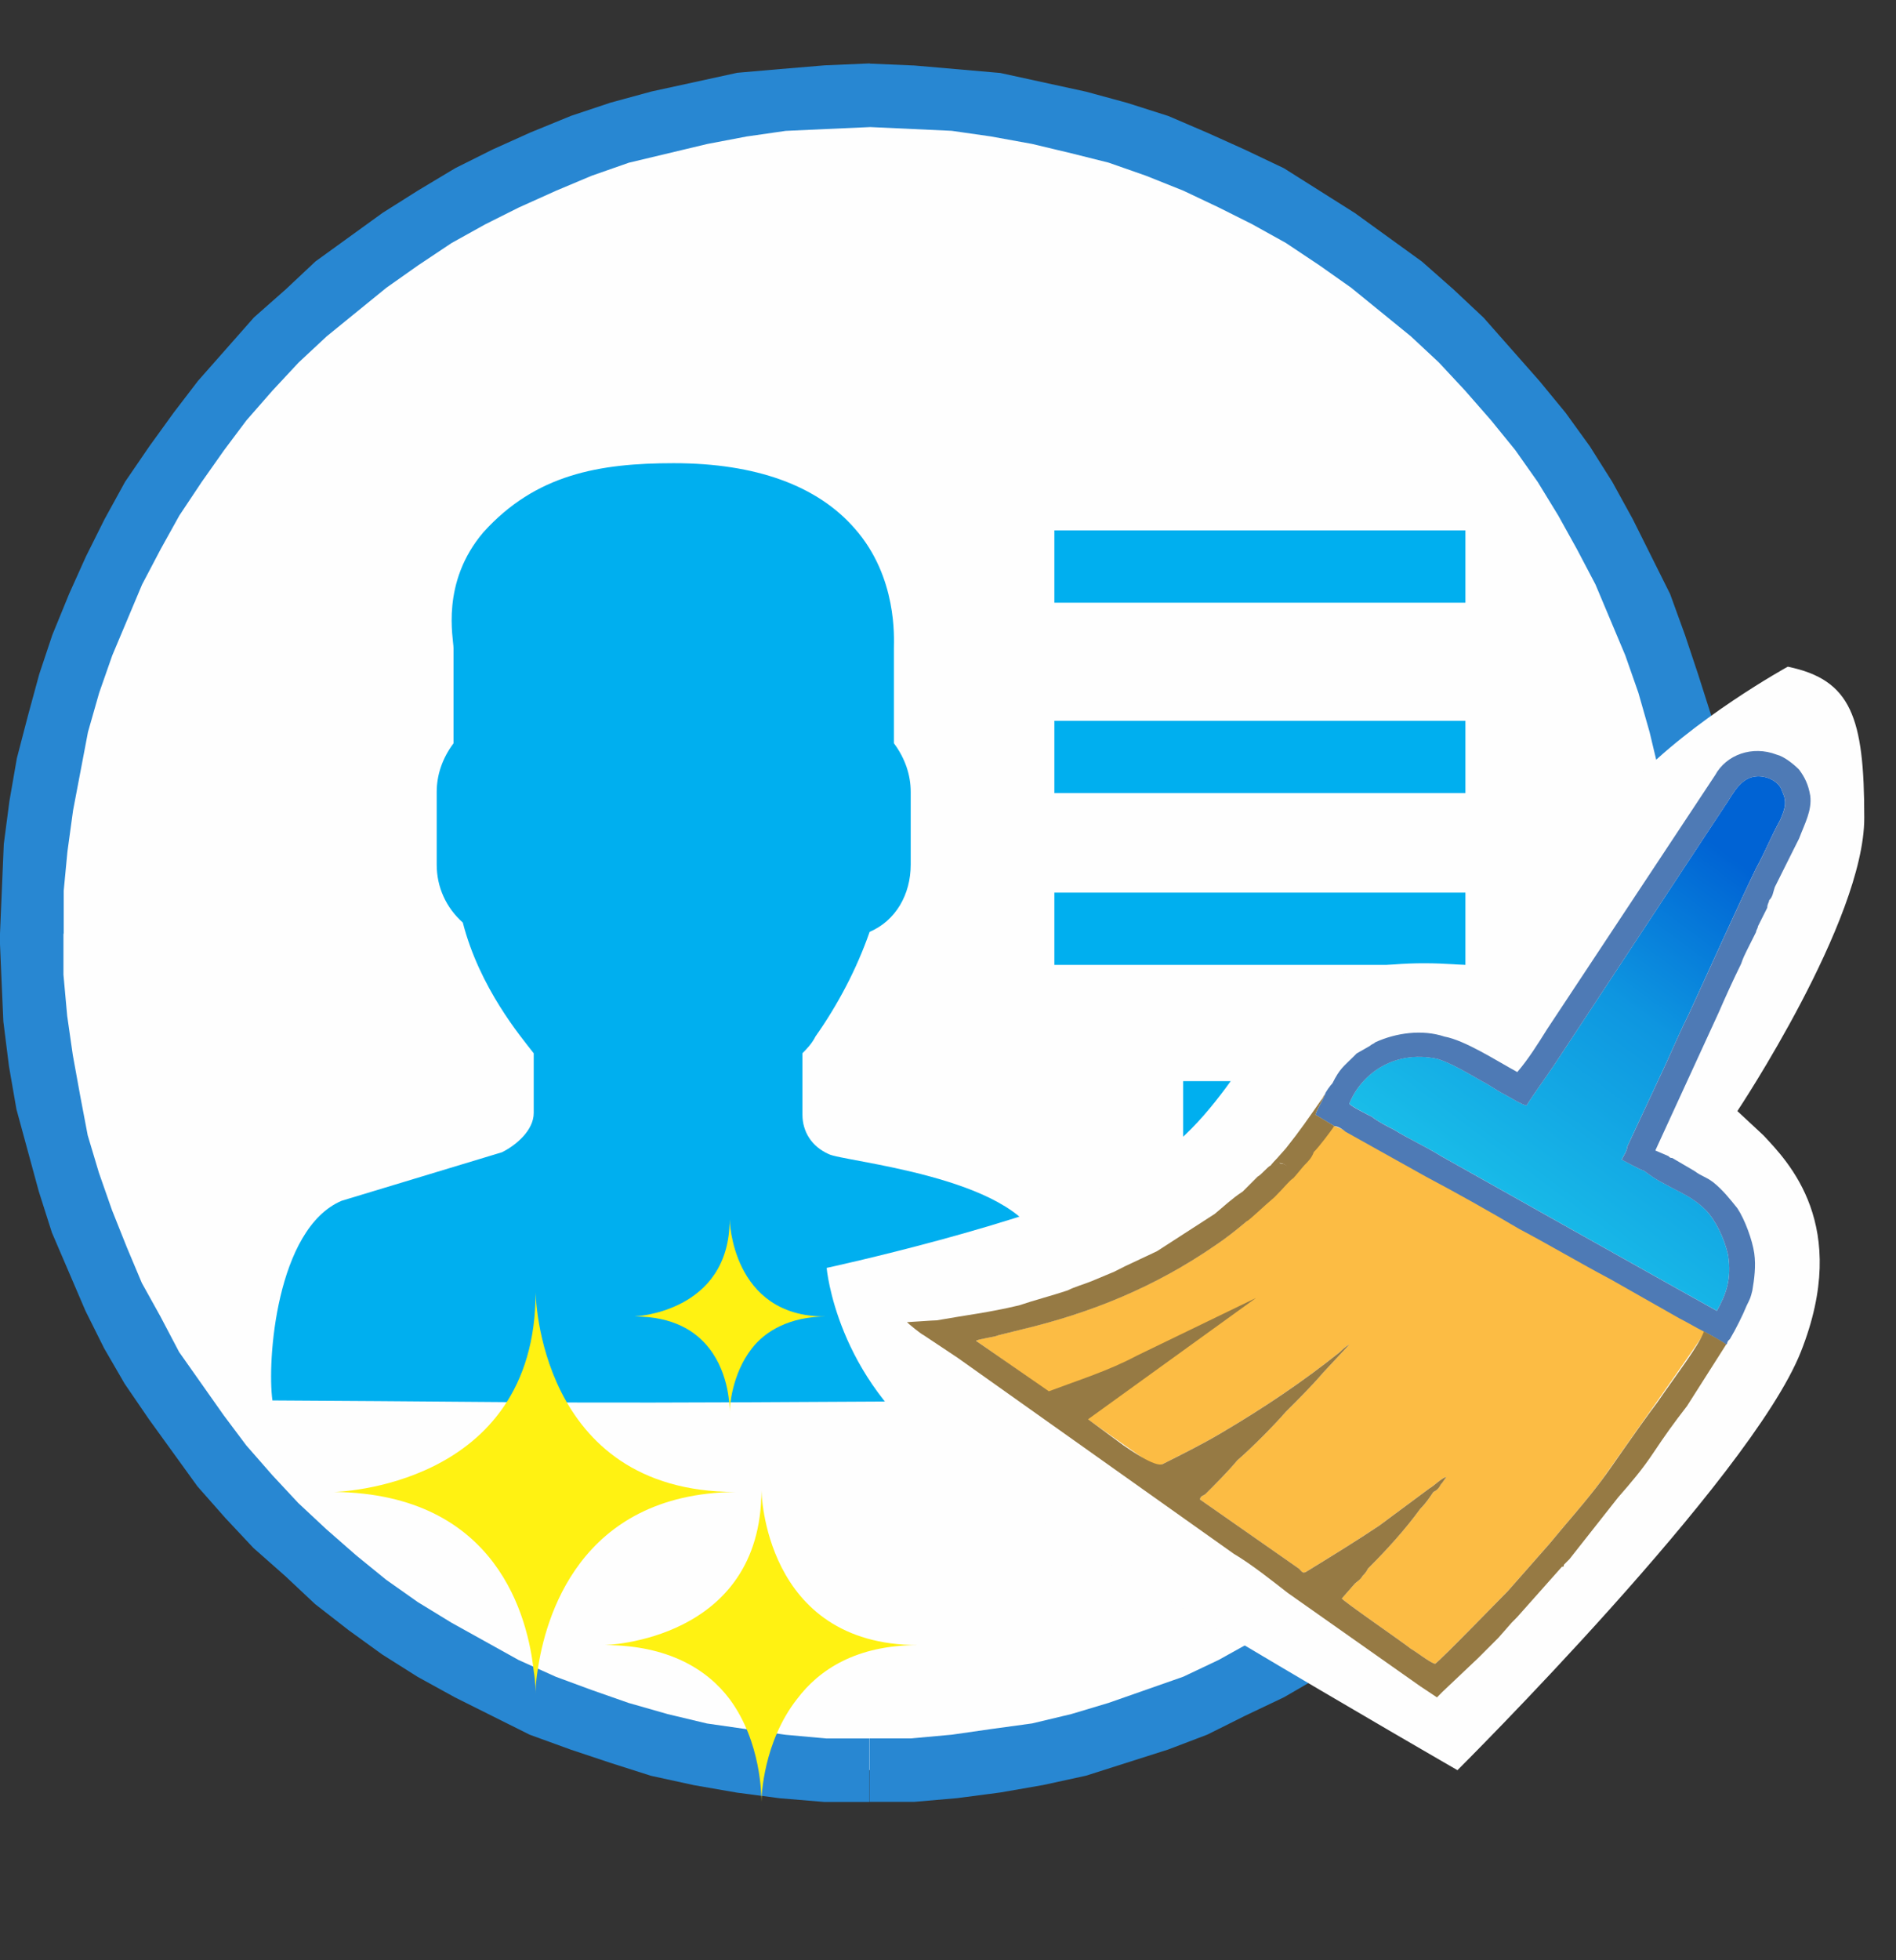 <svg width="30" height="31" fill="none" xmlns="http://www.w3.org/2000/svg"><rect width="100%" height="100%" fill="#333333" stroke="none"/><g clip-path="url(#clip0)"><path fill-rule="evenodd" clip-rule="evenodd" d="M13.76 1.507c7.293 0 13.228 5.935 13.228 13.258 0 7.323-5.935 13.228-13.228 13.228-7.323 0-13.258-5.905-13.258-13.228 0-7.323 5.935-13.258 13.258-13.258z" fill="#FEFEFE"/><path d="M27.49 14.765h-1.004v-.679l-.059-.62-.089-.65-.089-.62-.148-.62-.177-.62-.207-.591-.236-.561-.236-.561-.295-.561-.295-.531-.325-.531-.354-.502-.384-.472-.413-.472-.413-.443-.443-.413-.472-.384-.472-.384-.502-.354-.531-.354-.531-.295-.531-.266-.561-.266-.591-.236-.591-.207-.591-.148-.62-.148-.65-.118-.62-.089-.65-.03-.65-.03V1.006l.709.03.679.059.679.059.679.148.679.148.65.177.65.207.62.266.591.266.62.295.561.354.561.354.531.384.531.384.502.443.472.443.443.502.443.502.413.502.384.531.354.561.325.591.295.591.295.591.236.65.207.62.207.65.148.679.118.679.089.679.059.709v.709zM13.76 28.496v-1.004h.65l.65-.059.62-.089.65-.089.62-.148.591-.177.591-.207.591-.207.561-.266.531-.295.531-.295.531-.325.502-.354.472-.384.472-.413.443-.413.413-.443.413-.472.384-.472.354-.502.325-.502.295-.561.295-.531.236-.561.236-.591.207-.591.177-.591.148-.62.089-.65.089-.62.059-.65v-.65h1.004v.709l-.059.679-.089.709-.118.679-.148.65-.207.65-.207.65-.236.62-.295.62-.295.591-.325.561-.354.561-.384.531-.413.531-.443.502-.443.472-.472.443-.502.443-.531.413-.531.384-.561.354-.561.325-.62.295-.591.295-.62.236-.65.207-.65.207-.679.148-.679.118-.679.089-.679.059H13.76zM0 14.765H1.004v.65l.059.65.089.62.118.65.118.62.177.591.207.591.236.591.236.561.295.531.295.561.354.502.354.502.354.472.413.472.413.443.443.413.472.413.472.384.502.354.531.325.531.295.531.295.591.266.561.207.591.207.62.177.62.148.62.089.62.089.65.059h.679v1.004h-.709l-.709-.059-.679-.089-.679-.118-.679-.148-.65-.207-.62-.207-.65-.236-.591-.295-.591-.295-.591-.325-.561-.354-.531-.384-.531-.413-.472-.443-.502-.443-.443-.472-.443-.502-.384-.531-.384-.531-.384-.561-.325-.561-.295-.591-.266-.62-.266-.62-.207-.65-.177-.65-.177-.65-.118-.679-.089-.709-.03-.679-.03-.709zM13.76 1.006v1.004l-.679.03-.65.03-.62.089-.62.118-.62.148-.62.148-.591.207-.561.236-.591.266-.531.266-.531.295-.531.354-.502.354-.472.384-.472.384-.443.413-.413.443-.413.472-.354.472-.354.502-.354.531-.295.531-.295.561-.236.561-.236.561-.207.591-.177.62-.118.62-.118.62-.089.65-.059.62v.679H0l.03-.709.03-.709.089-.679.118-.679.177-.679.177-.65.207-.62.266-.65.266-.591.295-.591.325-.591.384-.561.384-.531.384-.502.443-.502.443-.502.502-.443.472-.443.531-.384.531-.384.561-.354.591-.354.591-.295.591-.266.65-.266.62-.207.65-.177.679-.148.679-.148.679-.059.709-.059.709-.03z" fill="#2887D2"/><path d="M4.311 22.147c5.226.029 3.72.059 12.372 0 .354-.561.207-1.299-.236-2.48-.384-1.063-3.13-1.299-3.337-1.417-.266-.118-.413-.354-.413-.62v-.974c.059-.059.148-.148.207-.266.354-.502.65-1.063.856-1.653.413-.177.65-.591.65-1.063v-1.152c0-.266-.089-.531-.266-.768v-1.506c0-.148.059-1.122-.62-1.89-.591-.679-1.565-1.033-2.864-1.033-1.181 0-2.185.177-3.012 1.093-.679.797-.472 1.683-.472 1.831v1.506c-.177.236-.266.502-.266.768v1.152c0 .354.148.679.413.915.266 1.034.915 1.801 1.122 2.067v.945c0 .266-.266.502-.502.62l-2.539.768c-1.033.443-1.181 2.539-1.093 3.159zM23.187 8.388h-6.504v1.143h6.504V8.388zM23.187 14.116h-6.504v1.143h6.504v-1.143zM23.187 11.399h-6.504v1.143h6.504v-1.143zM23.189 17.098h-4.468v1.143h4.468v-1.143z" fill="#00AFEF"/><path d="M11.634 23.594c-3.13 0-3.159-3.159-3.159-3.159 0 3.1-3.189 3.159-3.189 3.159 2.598.029 3.071 2.008 3.159 2.835.03.177.03.325.03.354 0-.029 0-.177.03-.354.118-.827.65-2.805 3.13-2.835zM14.528 26.016c-2.451 0-2.48-2.451-2.48-2.451 0 2.392-2.48 2.451-2.48 2.451 1.004 0 1.624.384 1.978.856.502.679.502 1.536.502 1.624 0-.088.03-.945.561-1.624.354-.472.945-.856 1.919-.856zM13.051 20.819c-1.476 0-1.506-1.536-1.506-1.536 0 1.476-1.506 1.536-1.506 1.536.62 0 .974.236 1.181.502.325.413.325.945.325 1.004 0-.059.029-.591.354-1.004.207-.266.591-.502 1.181-.502h-.029z" fill="#FFF212"/><path fill-rule="evenodd" clip-rule="evenodd" d="M28.288 10.543s-1.506.827-2.451 1.831c-.945.974-1.949 2.982-1.949 2.982s-1.949-.384-3.012.207c-1.093.561-1.417 2.215-3.012 3.012-1.624.797-4.784 1.476-4.784 1.476s.148 1.742 1.772 2.923c1.595 1.211 8.209 5.02 8.209 5.02s4.636-4.606 5.433-6.614c.797-2.008-.207-3.012-.591-3.425l-.413-.384s2.008-3.012 2.008-4.636c0-1.594-.207-2.185-1.211-2.392z" fill="#FEFEFE"/><path fill-rule="evenodd" clip-rule="evenodd" d="M27.077 20.907c-.443-.118-5.079-2.776-5.965-3.1-.059.029-1.299 1.417-1.388 1.506-.177.148-.325.266-.502.384-.945.65-1.949 1.063-3.071 1.329-.118.029-.236.059-.354.089-.059.029-.325.059-.354.089l2.776 1.949c.089.059.059.059.177 0 .295-.148.65-.325.945-.502.65-.384 1.27-.797 1.86-1.27.03-.029.089-.089.148-.118l-.413.443c-.177.207-.413.443-.591.62-.207.236-.531.561-.768.768-.148.177-.354.384-.502.531-.029.029-.088.029-.088.089l1.565 1.093c.059.059.059.089.148.029.384-.236.768-.472 1.122-.709l.797-.591c.059-.029.207-.177.266-.177-.029.029-.059.088-.089.118-.029.059-.059.089-.118.118-.059.089-.118.177-.207.266-.236.325-.531.65-.827.945-.029.059-.059.089-.088.118-.03.059-.089.089-.118.118l-.207.236c0 .029.945.679 1.093.797.059.029.325.236.384.236.118-.089 1.034-1.033 1.152-1.152l.65-.738c.266-.325.561-.65.827-1.004.059-.089 1.713-2.421 1.742-2.51z" fill="#FCBC44"/><path fill-rule="evenodd" clip-rule="evenodd" d="M25.66 18.338c.029-.059.089-.148.089-.207l.62-1.329c.118-.266.236-.531.354-.768.354-.768.709-1.565 1.063-2.303.148-.266.236-.502.384-.768.059-.148.118-.266.03-.443-.03-.118-.148-.207-.295-.236-.354-.059-.472.266-.62.472l-2.687 4.075c-.118.177-.354.502-.443.65-.059 0-.295-.148-.354-.177-.118-.059-.236-.148-.354-.207-.207-.118-.502-.295-.709-.354-.709-.148-1.211.266-1.388.709 0 .029.295.177.354.207.118.089.236.148.354.207.236.148.502.266.738.413.207.118 4.311 2.421 4.37 2.451.148-.266.236-.502.177-.886-.059-.266-.207-.561-.354-.709-.207-.207-.384-.266-.65-.413-.118-.059-.207-.118-.325-.207-.089-.029-.295-.148-.354-.177z" fill="url(#paint0_linear)"/><path fill-rule="evenodd" clip-rule="evenodd" d="M25.66 18.339c.059.03.266.148.354.177.118.089.207.148.325.207.266.148.443.207.65.413.148.148.295.443.354.709.059.384-.03.62-.177.886-.059-.03-4.163-2.333-4.37-2.451-.236-.148-.502-.266-.738-.413-.118-.059-.236-.118-.354-.207-.059-.029-.354-.177-.354-.207.177-.443.679-.856 1.388-.709.207.059.502.236.709.354.118.059.236.148.354.207.059.029.295.177.354.177.089-.148.325-.472.443-.65l2.687-4.075c.148-.207.266-.531.62-.472.148.029.266.118.295.236.089.177.029.295-.03.443-.148.266-.236.502-.384.768-.354.738-.709 1.536-1.063 2.303-.118.236-.236.502-.354.768l-.62 1.329c0 .059-.059.148-.089.207zm-4.695-1.033c-.029.088-.148.266-.148.325l.295.177c.059 0 .148.059.177.089l1.27.709c.502.266.974.531 1.476.827.502.266.945.531 1.447.797l1.093.62c.118.059.266.148.384.207.059.029.325.177.354.207.03-.03 0 0 .03-.059l.029-.029c.089-.148.207-.384.266-.531.059-.118.059-.118.089-.236.03-.177.059-.384.03-.591-.03-.207-.148-.531-.266-.709-.118-.148-.236-.295-.384-.413-.118-.089-.177-.089-.295-.177l-.354-.207c-.029 0-.029 0-.059-.029l-.207-.089 1.004-2.185c.089-.207.236-.531.354-.768.029-.089.059-.148.088-.207l.148-.295c0-.03.029-.059.029-.089l.148-.295c0-.059.03-.089.03-.118.059-.059.059-.118.089-.207.088-.177.207-.413.295-.591.03-.059.059-.118.089-.177.089-.236.207-.443.177-.679-.029-.177-.089-.295-.177-.413-.089-.089-.236-.207-.354-.236-.384-.148-.797 0-.974.325l-2.658 4.016c-.148.236-.295.472-.472.679-.325-.177-.827-.502-1.152-.561-.354-.118-.768-.059-1.093.089-.03.029-.059.029-.089.059l-.207.118c-.029.029-.029.029-.059.059-.148.148-.207.177-.325.413-.029.029-.118.148-.118.177z" fill="#4E7AB5"/><path fill-rule="evenodd" clip-rule="evenodd" d="M27.313 21.262l-.62.974c-.207.266-.354.472-.531.738-.177.266-.354.472-.561.709l-.768.974c-.029.03-.059.059-.089.089 0 .03 0 .03-.029.03l-.709.797c-.029.029-.059.059-.088.089l-.207.236-.325.325-.561.531c-.029.029-.059.059-.088.089-.089-.059-.177-.118-.266-.177l-2.096-1.476c-.266-.207-.561-.443-.856-.62l-4.37-3.1c-.089-.059-.177-.118-.266-.177l-.266-.177c-.059-.029-.236-.177-.266-.207.03 0 .413-.029.472-.029.502-.089.797-.118 1.299-.236.266-.089.502-.148.768-.236.118-.059.236-.089.384-.148l.354-.148c.059-.029.118-.059.177-.089l.502-.236.915-.591c.177-.148.266-.236.443-.354l.236-.236c.059-.029.148-.148.207-.177.177-.207.089-.059.148-.029.148 0 .177.148.207.236-.029 0-.148.148-.295.295-.177.148-.384.354-.443.384-.177.148-.325.266-.502.384-.945.65-1.949 1.063-3.071 1.329l-.354.088c-.059.03-.325.059-.354.089l1.152.797c.472-.177.945-.325 1.388-.561l1.89-.915-2.658 1.919.561.413c.089.059.502.354.62.295.295-.148.65-.325.945-.502.65-.384 1.27-.797 1.86-1.27.029-.029.089-.089.148-.118l-.413.443c-.177.207-.413.443-.591.62-.207.236-.531.561-.768.768-.148.177-.354.384-.502.531-.029.029-.088.029-.088.089l1.565 1.093c.059.059.059.089.148.029.384-.236.768-.472 1.122-.709l.797-.591c.059-.029.207-.177.266-.177-.029.03-.059.089-.089.118-.029.059-.059.089-.118.118-.059.088-.118.177-.207.266-.236.325-.531.65-.827.945-.029.059-.059.089-.088.118-.03.059-.089.089-.118.118l-.207.236c0 .03.945.679 1.093.797.059.029.325.236.384.236.118-.089 1.034-1.034 1.152-1.152l.65-.738c.266-.325.561-.65.827-1.004.177-.236.531-.768.886-1.24.325-.472.65-.886.738-1.122.059.029.325.177.354.207z" fill="#967A44"/><path fill-rule="evenodd" clip-rule="evenodd" d="M20.108 18.427c.089-.029.148-.059.236 0 .059.059.059.148.118.207.03-.029.148-.177.177-.207.059-.059.118-.118.148-.207.089-.089.266-.325.325-.413l-.295-.177c0-.059.118-.236.148-.325-.029.029-.029.059-.059.089-.207.295-.325.472-.561.768l-.236.266z" fill="#967A44"/></g><defs><linearGradient id="paint0_linear" x1="22.447" y1="19.643" x2="27.126" y2="13.347" gradientUnits="userSpaceOnUse"><stop stop-color="#1CC8EB"/><stop offset=".631" stop-color="#0E96E0"/><stop offset="1" stop-color="#0063D4"/></linearGradient><clipPath id="clip0"><path fill="#fff" transform="translate(0 .001)" d="M0 0h30v30H0z"/></clipPath></defs></svg>